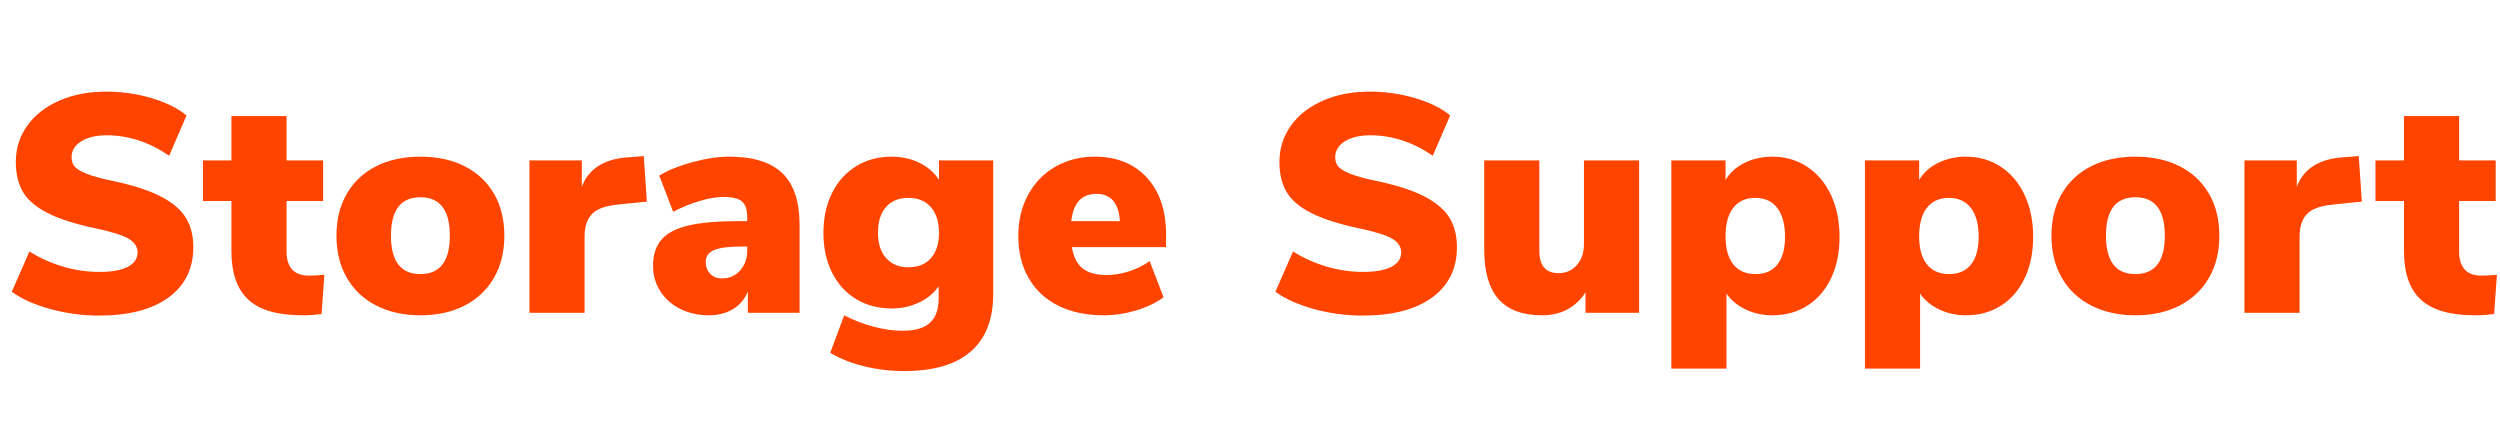 <?xml version="1.0" encoding="utf-8"?>
<svg viewBox="71.563 -28.422 1210.5 204.406" xmlns="http://www.w3.org/2000/svg">
  <path d="M 119.419 124.389 C 111.519 124.389 103.719 123.339 96.019 121.239 C 88.319 119.139 82.069 116.339 77.269 112.839 L 85.819 93.339 C 90.919 96.539 96.369 98.989 102.169 100.689 C 107.969 102.389 113.819 103.239 119.719 103.239 C 125.719 103.239 130.296 102.416 133.449 100.769 C 136.596 99.116 138.169 96.789 138.169 93.789 C 138.169 91.089 136.742 88.889 133.889 87.189 C 131.042 85.489 125.619 83.789 117.619 82.089 C 107.719 79.989 99.969 77.489 94.369 74.589 C 88.769 71.689 84.846 68.289 82.599 64.389 C 80.346 60.489 79.219 55.689 79.219 49.989 C 79.219 43.489 81.046 37.666 84.699 32.519 C 88.346 27.366 93.492 23.316 100.139 20.369 C 106.792 17.416 114.419 15.939 123.019 15.939 C 130.619 15.939 137.996 17.012 145.149 19.159 C 152.296 21.312 157.869 24.089 161.869 27.489 L 153.469 46.989 C 143.869 40.389 133.769 37.089 123.169 37.089 C 118.069 37.089 113.969 38.066 110.869 40.019 C 107.769 41.966 106.219 44.539 106.219 47.739 C 106.219 49.639 106.769 51.189 107.869 52.389 C 108.969 53.589 111.019 54.762 114.019 55.909 C 117.019 57.062 121.469 58.239 127.369 59.439 C 136.969 61.539 144.519 64.066 150.019 67.019 C 155.519 69.966 159.419 73.389 161.719 77.289 C 164.019 81.189 165.169 85.839 165.169 91.239 C 165.169 101.639 161.169 109.766 153.169 115.619 C 145.169 121.466 133.919 124.389 119.419 124.389 ZM 221.269 105.039 C 223.469 105.039 225.919 104.889 228.619 104.589 L 227.269 123.639 C 224.069 124.039 220.969 124.239 217.969 124.239 C 205.969 124.239 197.246 121.712 191.799 116.659 C 186.346 111.612 183.619 103.789 183.619 93.189 L 183.619 68.889 L 169.819 68.889 L 169.819 49.239 L 183.619 49.239 L 183.619 27.789 L 210.319 27.789 L 210.319 49.239 L 228.019 49.239 L 228.019 68.889 L 210.319 68.889 L 210.319 93.339 C 210.319 101.139 213.969 105.039 221.269 105.039 ZM 275.119 124.239 C 267.019 124.239 259.896 122.666 253.749 119.519 C 247.596 116.366 242.846 111.889 239.499 106.089 C 236.146 100.289 234.469 93.489 234.469 85.689 C 234.469 77.889 236.146 71.116 239.499 65.369 C 242.846 59.616 247.569 55.189 253.669 52.089 C 259.769 48.989 266.919 47.439 275.119 47.439 C 283.319 47.439 290.469 48.989 296.569 52.089 C 302.669 55.189 307.396 59.616 310.749 65.369 C 314.096 71.116 315.769 77.889 315.769 85.689 C 315.769 93.489 314.096 100.289 310.749 106.089 C 307.396 111.889 302.669 116.366 296.569 119.519 C 290.469 122.666 283.319 124.239 275.119 124.239 Z M 275.119 104.289 C 284.619 104.289 289.369 98.089 289.369 85.689 C 289.369 73.289 284.619 67.089 275.119 67.089 C 265.619 67.089 260.869 73.289 260.869 85.689 C 260.869 98.089 265.619 104.289 275.119 104.289 ZM 383.269 47.139 L 384.769 69.189 L 370.219 70.689 C 364.419 71.289 360.369 72.839 358.069 75.339 C 355.769 77.839 354.619 81.389 354.619 85.989 L 354.619 123.039 L 327.919 123.039 L 327.919 49.239 L 353.269 49.239 L 353.269 61.989 C 354.969 57.489 357.769 54.062 361.669 51.709 C 365.569 49.362 370.319 48.039 375.919 47.739 L 383.269 47.139 ZM 424.669 47.439 C 436.269 47.439 444.842 50.112 450.389 55.459 C 455.942 60.812 458.719 69.139 458.719 80.439 L 458.719 123.039 L 433.669 123.039 L 433.669 112.689 C 432.269 116.289 429.919 119.112 426.619 121.159 C 423.319 123.212 419.369 124.239 414.769 124.239 C 409.669 124.239 405.069 123.212 400.969 121.159 C 396.869 119.112 393.642 116.266 391.289 112.619 C 388.942 108.966 387.769 104.839 387.769 100.239 C 387.769 94.939 389.146 90.712 391.899 87.559 C 394.646 84.412 399.019 82.139 405.019 80.739 C 411.019 79.339 419.119 78.639 429.319 78.639 L 433.369 78.639 L 433.369 76.839 C 433.369 73.139 432.519 70.566 430.819 69.119 C 429.119 67.666 426.119 66.939 421.819 66.939 C 418.419 66.939 414.496 67.616 410.049 68.969 C 405.596 70.316 401.419 72.039 397.519 74.139 L 390.769 56.589 C 395.069 53.989 400.442 51.816 406.889 50.069 C 413.342 48.316 419.269 47.439 424.669 47.439 Z M 421.069 106.389 C 424.669 106.389 427.619 105.116 429.919 102.569 C 432.219 100.016 433.369 96.739 433.369 92.739 L 433.369 90.939 L 430.969 90.939 C 424.569 90.939 420.019 91.512 417.319 92.659 C 414.619 93.812 413.269 95.739 413.269 98.439 C 413.269 100.739 413.992 102.639 415.439 104.139 C 416.892 105.639 418.769 106.389 421.069 106.389 ZM 526.219 49.239 L 552.469 49.239 L 552.469 114.039 C 552.469 126.239 548.842 135.489 541.589 141.789 C 534.342 148.089 523.619 151.239 509.419 151.239 C 502.719 151.239 496.219 150.466 489.919 148.919 C 483.619 147.366 478.169 145.189 473.569 142.389 L 480.319 124.239 C 484.919 126.639 489.692 128.489 494.639 129.789 C 499.592 131.089 504.269 131.739 508.669 131.739 C 514.569 131.739 518.946 130.466 521.799 127.919 C 524.646 125.366 526.069 121.339 526.069 115.839 L 526.069 110.139 C 523.869 113.439 520.719 116.066 516.619 118.019 C 512.519 119.966 508.069 120.939 503.269 120.939 C 496.869 120.939 491.169 119.439 486.169 116.439 C 481.169 113.439 477.269 109.162 474.469 103.609 C 471.669 98.062 470.269 91.639 470.269 84.339 C 470.269 77.039 471.669 70.589 474.469 64.989 C 477.269 59.389 481.169 55.066 486.169 52.019 C 491.169 48.966 496.869 47.439 503.269 47.439 C 508.169 47.439 512.669 48.439 516.769 50.439 C 520.869 52.439 524.019 55.189 526.219 58.689 L 526.219 49.239 Z M 511.369 100.989 C 516.069 100.989 519.719 99.516 522.319 96.569 C 524.919 93.616 526.219 89.539 526.219 84.339 C 526.219 79.039 524.919 74.889 522.319 71.889 C 519.719 68.889 516.069 67.389 511.369 67.389 C 506.769 67.389 503.169 68.862 500.569 71.809 C 497.969 74.762 496.669 78.939 496.669 84.339 C 496.669 89.539 497.996 93.616 500.649 96.569 C 503.296 99.516 506.869 100.989 511.369 100.989 ZM 636.169 85.239 L 636.169 91.239 L 590.569 91.239 C 591.369 96.039 593.119 99.489 595.819 101.589 C 598.519 103.689 602.369 104.739 607.369 104.739 C 610.969 104.739 614.619 104.139 618.319 102.939 C 622.019 101.739 625.319 100.089 628.219 97.989 L 634.969 115.539 C 631.269 118.239 626.819 120.362 621.619 121.909 C 616.419 123.462 611.219 124.239 606.019 124.239 C 597.519 124.239 590.169 122.689 583.969 119.589 C 577.769 116.489 572.996 112.039 569.649 106.239 C 566.296 100.439 564.619 93.639 564.619 85.839 C 564.619 78.439 566.192 71.816 569.339 65.969 C 572.492 60.116 576.892 55.566 582.539 52.319 C 588.192 49.066 594.569 47.439 601.669 47.439 C 612.269 47.439 620.669 50.816 626.869 57.569 C 633.069 64.316 636.169 73.539 636.169 85.239 Z M 602.419 65.439 C 595.319 65.439 591.269 69.839 590.269 78.639 L 613.819 78.639 C 613.219 69.839 609.419 65.439 602.419 65.439 ZM 731.269 124.389 C 723.369 124.389 715.569 123.339 707.869 121.239 C 700.169 119.139 693.919 116.339 689.119 112.839 L 697.669 93.339 C 702.769 96.539 708.219 98.989 714.019 100.689 C 719.819 102.389 725.669 103.239 731.569 103.239 C 737.569 103.239 742.146 102.416 745.299 100.769 C 748.446 99.116 750.019 96.789 750.019 93.789 C 750.019 91.089 748.592 88.889 745.739 87.189 C 742.892 85.489 737.469 83.789 729.469 82.089 C 719.569 79.989 711.819 77.489 706.219 74.589 C 700.619 71.689 696.696 68.289 694.449 64.389 C 692.196 60.489 691.069 55.689 691.069 49.989 C 691.069 43.489 692.896 37.666 696.549 32.519 C 700.196 27.366 705.342 23.316 711.989 20.369 C 718.642 17.416 726.269 15.939 734.869 15.939 C 742.469 15.939 749.846 17.012 756.999 19.159 C 764.146 21.312 769.719 24.089 773.719 27.489 L 765.319 46.989 C 755.719 40.389 745.619 37.089 735.019 37.089 C 729.919 37.089 725.819 38.066 722.719 40.019 C 719.619 41.966 718.069 44.539 718.069 47.739 C 718.069 49.639 718.619 51.189 719.719 52.389 C 720.819 53.589 722.869 54.762 725.869 55.909 C 728.869 57.062 733.319 58.239 739.219 59.439 C 748.819 61.539 756.369 64.066 761.869 67.019 C 767.369 69.966 771.269 73.389 773.569 77.289 C 775.869 81.189 777.019 85.839 777.019 91.239 C 777.019 101.639 773.019 109.766 765.019 115.619 C 757.019 121.466 745.769 124.389 731.269 124.389 ZM 838.519 49.239 L 865.219 49.239 L 865.219 123.039 L 839.269 123.039 L 839.269 113.139 C 836.969 116.739 834.046 119.489 830.499 121.389 C 826.946 123.289 822.869 124.239 818.269 124.239 C 808.769 124.239 801.719 121.616 797.119 116.369 C 792.519 111.116 790.219 103.139 790.219 92.439 L 790.219 49.239 L 816.919 49.239 L 816.919 93.039 C 816.919 100.239 820.019 103.839 826.219 103.839 C 829.819 103.839 832.769 102.539 835.069 99.939 C 837.369 97.339 838.519 93.939 838.519 89.739 L 838.519 49.239 ZM 929.719 47.439 C 936.019 47.439 941.646 49.066 946.599 52.319 C 951.546 55.566 955.396 60.139 958.149 66.039 C 960.896 71.939 962.269 78.689 962.269 86.289 C 962.269 93.889 960.896 100.566 958.149 106.319 C 955.396 112.066 951.569 116.489 946.669 119.589 C 941.769 122.689 936.119 124.239 929.719 124.239 C 925.019 124.239 920.696 123.289 916.749 121.389 C 912.796 119.489 909.719 116.939 907.519 113.739 L 907.519 150.039 L 880.819 150.039 L 880.819 49.239 L 907.069 49.239 L 907.069 58.689 C 909.169 55.189 912.242 52.439 916.289 50.439 C 920.342 48.439 924.819 47.439 929.719 47.439 Z M 921.619 104.289 C 926.219 104.289 929.742 102.739 932.189 99.639 C 934.642 96.539 935.869 92.089 935.869 86.289 C 935.869 80.189 934.619 75.516 932.119 72.269 C 929.619 69.016 926.069 67.389 921.469 67.389 C 916.869 67.389 913.319 68.989 910.819 72.189 C 908.319 75.389 907.069 79.989 907.069 85.989 C 907.069 91.889 908.319 96.416 910.819 99.569 C 913.319 102.716 916.919 104.289 921.619 104.289 ZM 1023.469 47.439 C 1029.769 47.439 1035.396 49.066 1040.349 52.319 C 1045.296 55.566 1049.146 60.139 1051.899 66.039 C 1054.646 71.939 1056.019 78.689 1056.019 86.289 C 1056.019 93.889 1054.646 100.566 1051.899 106.319 C 1049.146 112.066 1045.319 116.489 1040.419 119.589 C 1035.519 122.689 1029.869 124.239 1023.469 124.239 C 1018.769 124.239 1014.446 123.289 1010.499 121.389 C 1006.546 119.489 1003.469 116.939 1001.269 113.739 L 1001.269 150.039 L 974.569 150.039 L 974.569 49.239 L 1000.819 49.239 L 1000.819 58.689 C 1002.919 55.189 1005.992 52.439 1010.039 50.439 C 1014.092 48.439 1018.569 47.439 1023.469 47.439 Z M 1015.369 104.289 C 1019.969 104.289 1023.492 102.739 1025.939 99.639 C 1028.392 96.539 1029.619 92.089 1029.619 86.289 C 1029.619 80.189 1028.369 75.516 1025.869 72.269 C 1023.369 69.016 1019.819 67.389 1015.219 67.389 C 1010.619 67.389 1007.069 68.989 1004.569 72.189 C 1002.069 75.389 1000.819 79.989 1000.819 85.989 C 1000.819 91.889 1002.069 96.416 1004.569 99.569 C 1007.069 102.716 1010.669 104.289 1015.369 104.289 ZM 1105.519 124.239 C 1097.419 124.239 1090.296 122.666 1084.149 119.519 C 1077.996 116.366 1073.246 111.889 1069.899 106.089 C 1066.546 100.289 1064.869 93.489 1064.869 85.689 C 1064.869 77.889 1066.546 71.116 1069.899 65.369 C 1073.246 59.616 1077.969 55.189 1084.069 52.089 C 1090.169 48.989 1097.319 47.439 1105.519 47.439 C 1113.719 47.439 1120.869 48.989 1126.969 52.089 C 1133.069 55.189 1137.796 59.616 1141.149 65.369 C 1144.496 71.116 1146.169 77.889 1146.169 85.689 C 1146.169 93.489 1144.496 100.289 1141.149 106.089 C 1137.796 111.889 1133.069 116.366 1126.969 119.519 C 1120.869 122.666 1113.719 124.239 1105.519 124.239 Z M 1105.519 104.289 C 1115.019 104.289 1119.769 98.089 1119.769 85.689 C 1119.769 73.289 1115.019 67.089 1105.519 67.089 C 1096.019 67.089 1091.269 73.289 1091.269 85.689 C 1091.269 98.089 1096.019 104.289 1105.519 104.289 ZM 1213.669 47.139 L 1215.169 69.189 L 1200.619 70.689 C 1194.819 71.289 1190.769 72.839 1188.469 75.339 C 1186.169 77.839 1185.019 81.389 1185.019 85.989 L 1185.019 123.039 L 1158.319 123.039 L 1158.319 49.239 L 1183.669 49.239 L 1183.669 61.989 C 1185.369 57.489 1188.169 54.062 1192.069 51.709 C 1195.969 49.362 1200.719 48.039 1206.319 47.739 L 1213.669 47.139 ZM 1273.219 105.039 C 1275.419 105.039 1277.869 104.889 1280.569 104.589 L 1279.219 123.639 C 1276.019 124.039 1272.919 124.239 1269.919 124.239 C 1257.919 124.239 1249.196 121.712 1243.749 116.659 C 1238.296 111.612 1235.569 103.789 1235.569 93.189 L 1235.569 68.889 L 1221.769 68.889 L 1221.769 49.239 L 1235.569 49.239 L 1235.569 27.789 L 1262.269 27.789 L 1262.269 49.239 L 1279.969 49.239 L 1279.969 68.889 L 1262.269 68.889 L 1262.269 93.339 C 1262.269 101.139 1265.919 105.039 1273.219 105.039 Z" transform="matrix(1, 0, 0, 1, 0, 0)" style="fill: rgb(255, 68, 0); white-space: pre;"/>
</svg>